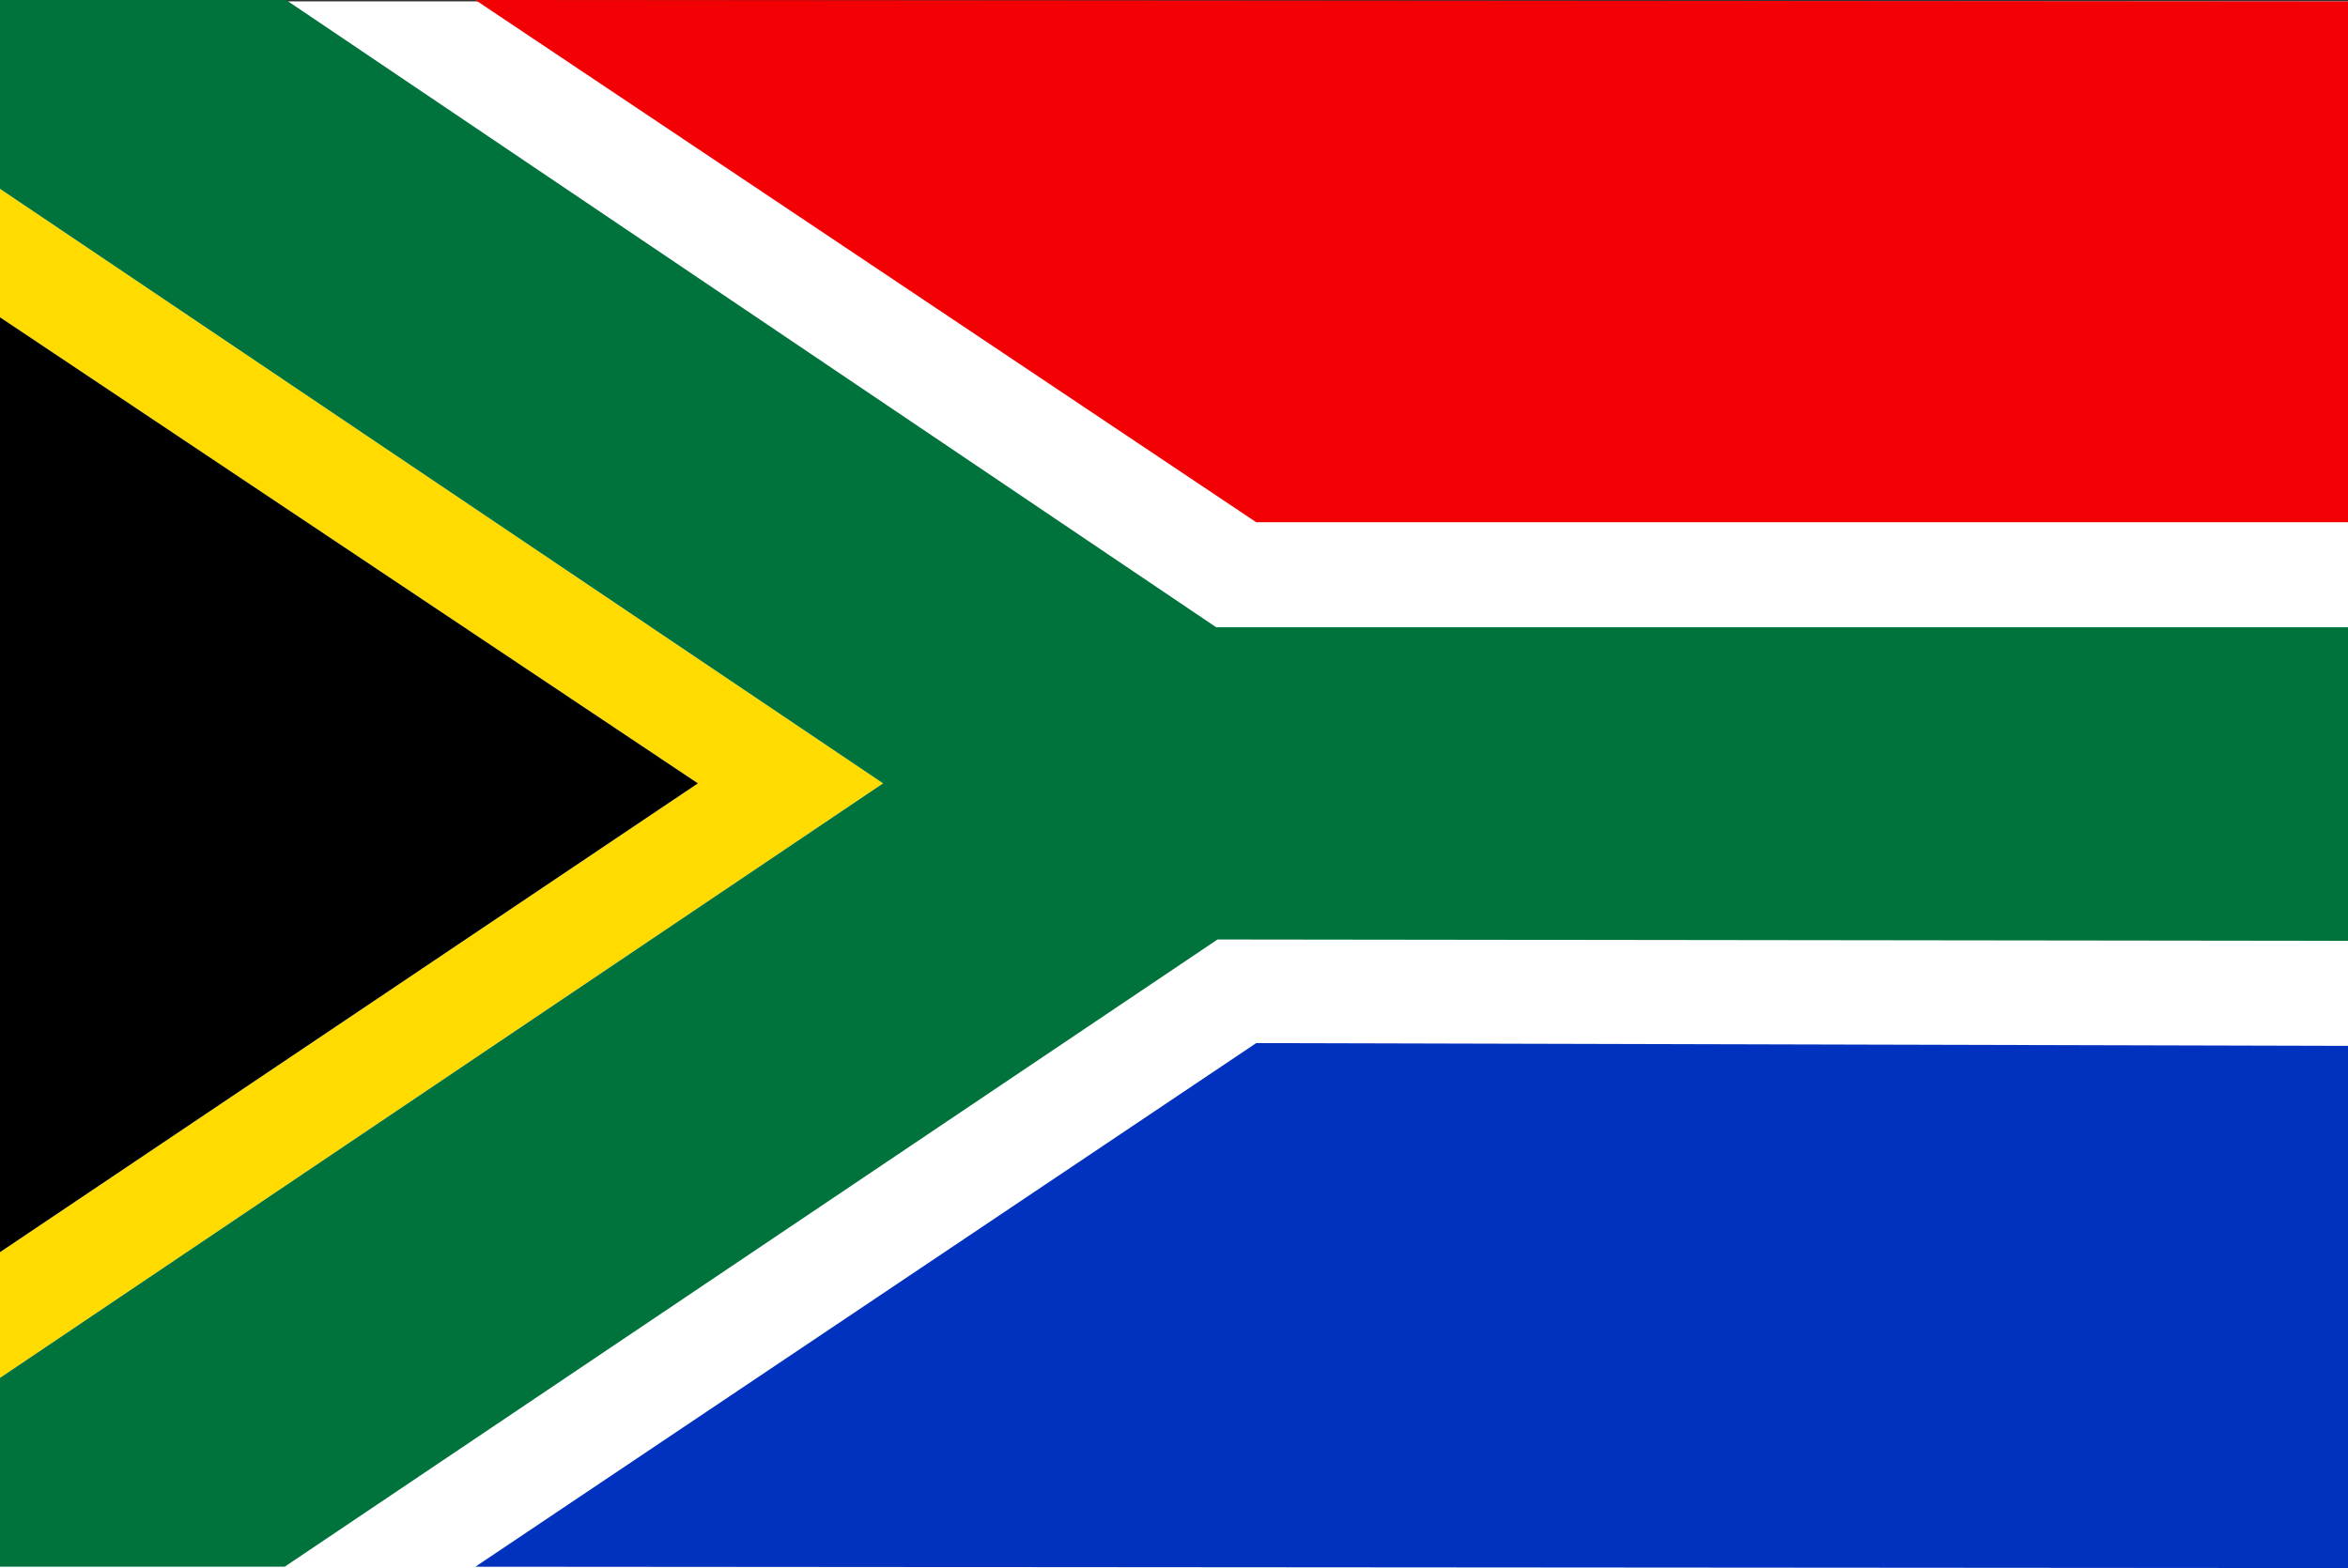 <?xml version="1.0" encoding="utf-8"?>
<!-- Generator: Adobe Illustrator 22.0.1, SVG Export Plug-In . SVG Version: 6.00 Build 0)  -->
<svg version="1.1" id="Layer_1" xmlns="http://www.w3.org/2000/svg" xmlns:xlink="http://www.w3.org/1999/xlink" x="0px" y="0px"
	 viewBox="0 0 169.9 113.5" style="enable-background:new 0 0 169.9 113.5;" xml:space="preserve">
<rect x="0" y="0" width="169.9" height="113.5" fill="#333333" stroke="none"/>
<style type="text/css">
	.st0{fill:#FFFFFF;}
	.st1{fill:#F30004;}
	.st2{fill:#FFDB00;}
	.st3{fill:#00723B;}
	.st4{fill:#0132BF;}
</style>
<title>country-south-africa</title>
<g id="Layer_2_1_">
	<g id="Layer_1-2">
		<rect x="-0.1" y="0.1" class="st0" width="170.1" height="113.4"/>
		<polygon class="st1" points="90.9,37.8 34.4,0 169.9,0.1 169.9,37.8 		"/>
		<polygon class="st2" points="-0.1,99.8 -0.1,90.7 50.5,56.7 -0.1,22.9 -0.1,13.6 63.9,56.7 		"/>
		<polygon class="st3" points="-0.1,13.6 -0.1,0 20.7,0 88,45.4 169.9,45.4 169.9,68.1 88.1,68 20.6,113.4 -0.1,113.4 -0.1,99.8 
			63.9,56.7 		"/>
		<polygon class="st4" points="34.4,113.4 90.9,75.5 169.9,75.7 169.9,113.5 		"/>
		<polygon points="-0.1,22.9 50.5,56.7 -0.1,90.7 		"/>
	</g>
</g>
</svg>
